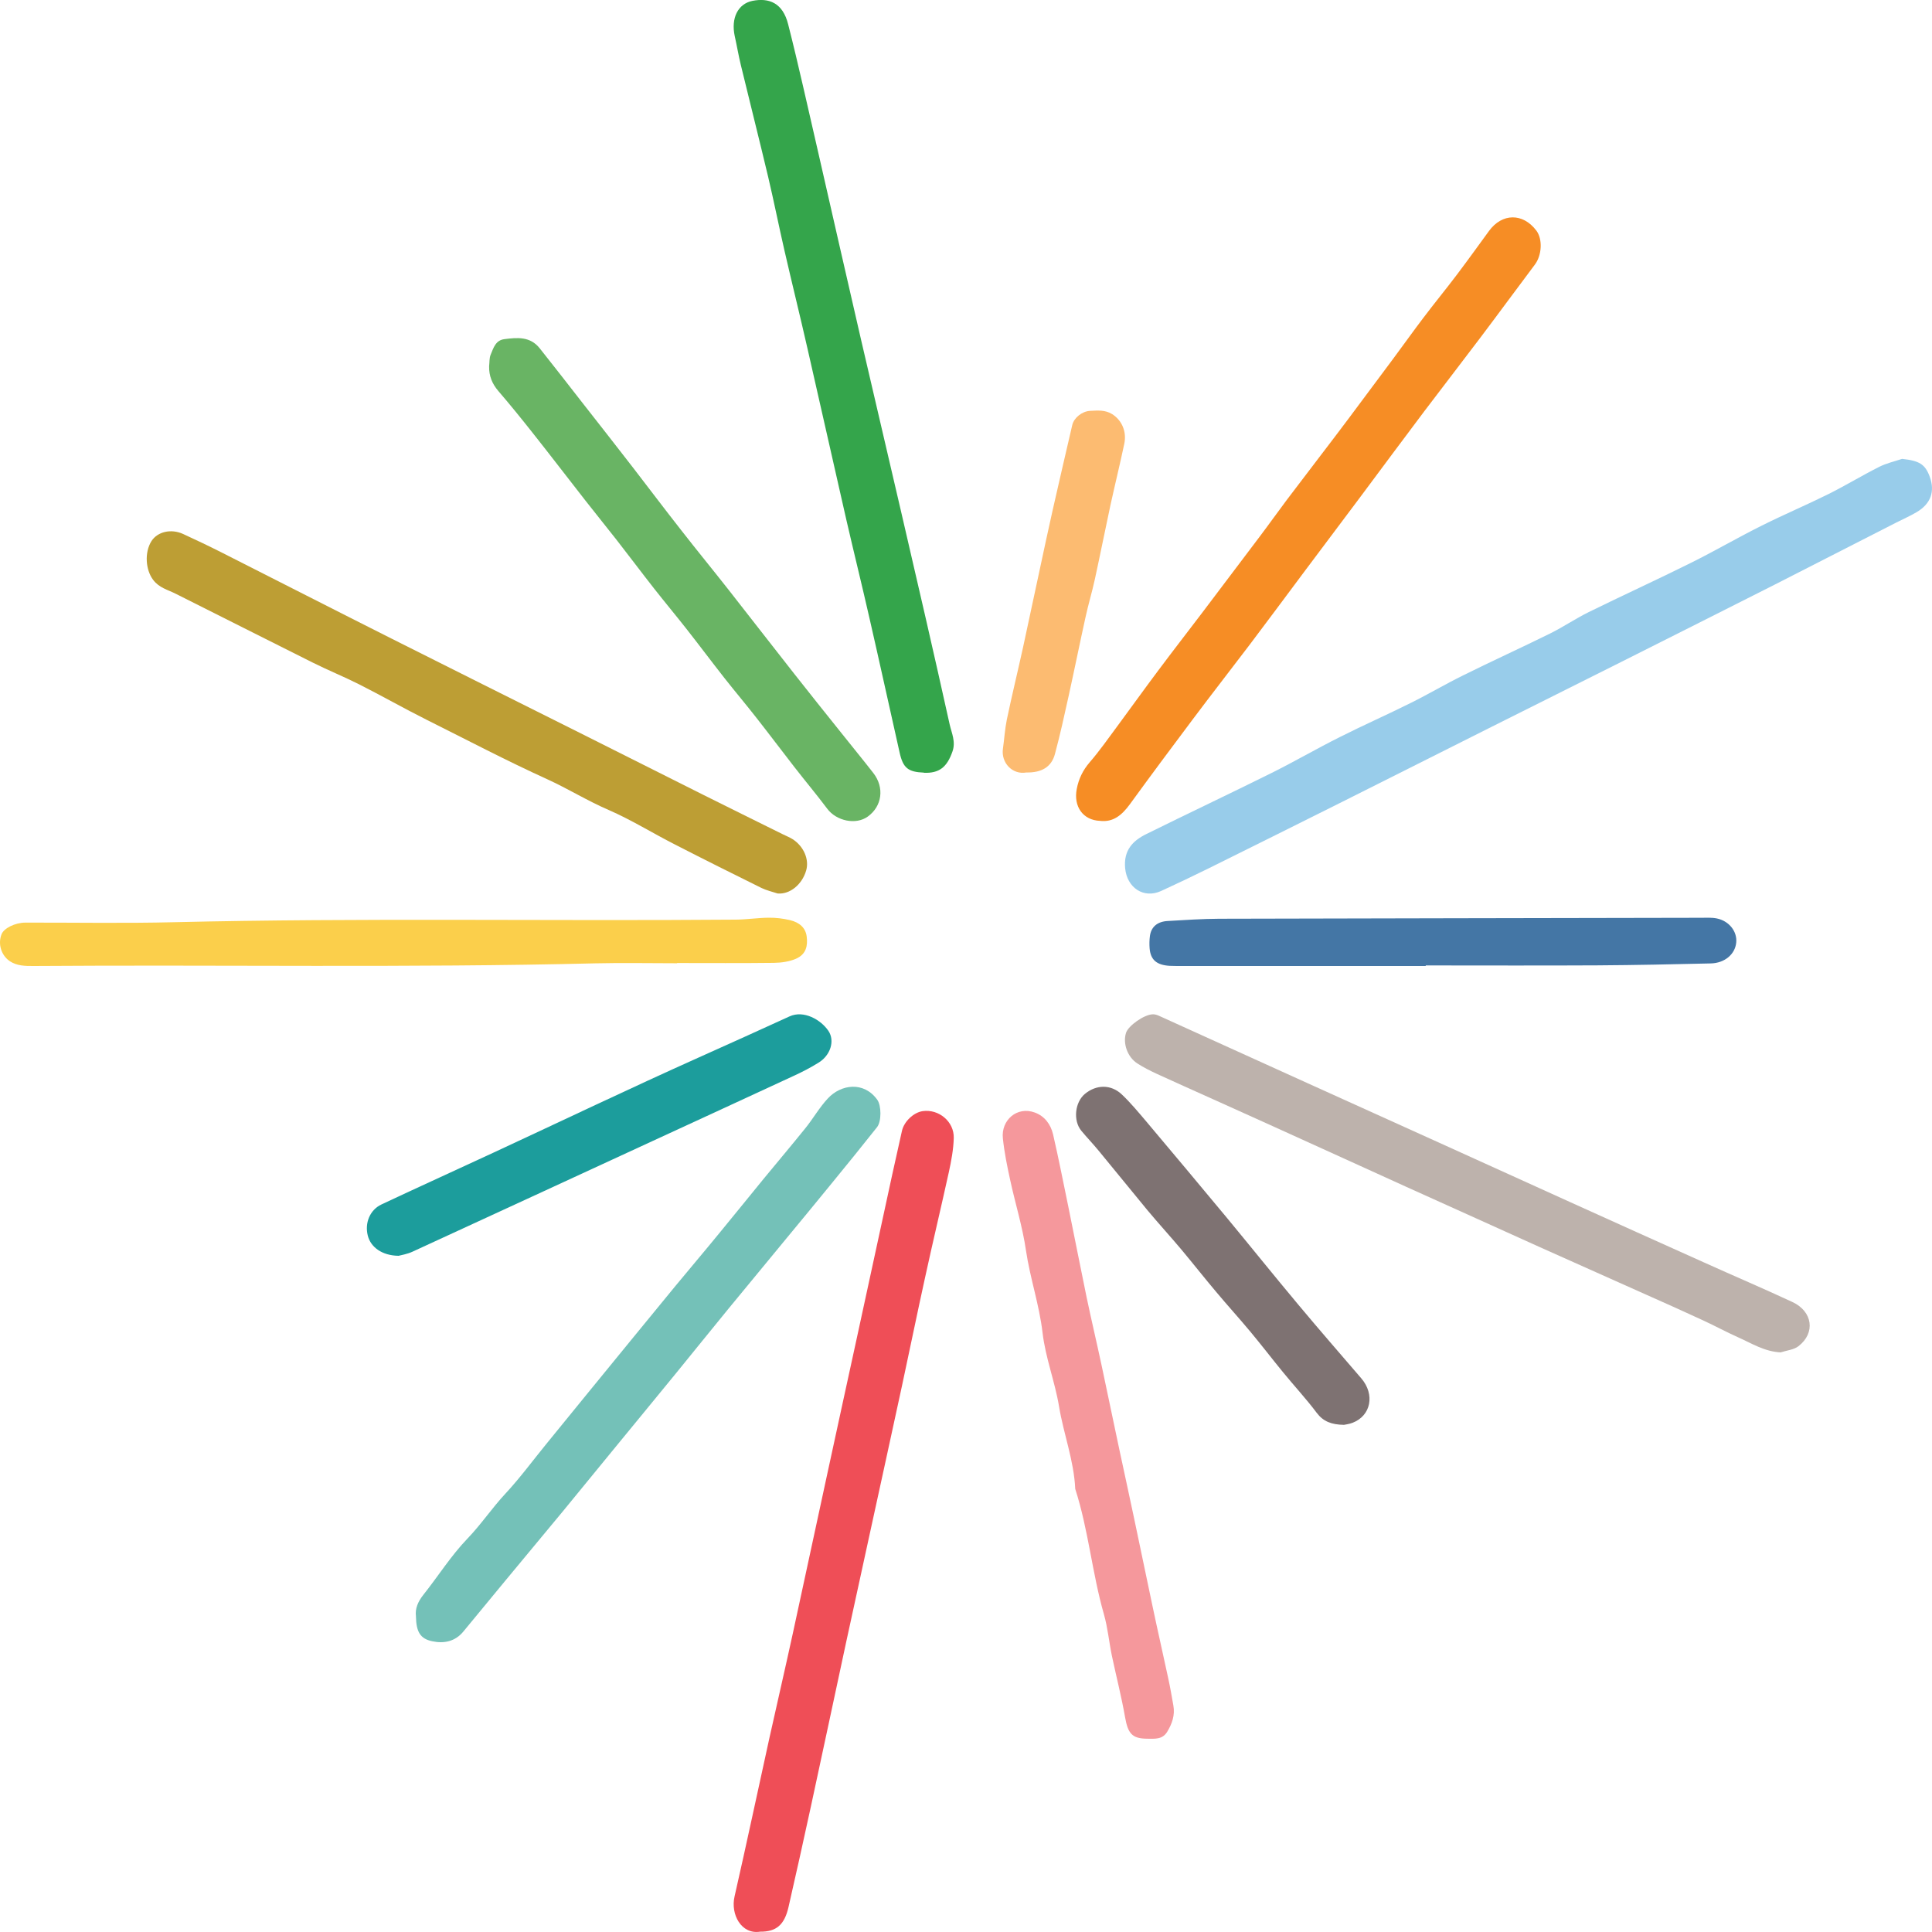 <svg xmlns="http://www.w3.org/2000/svg" width="24" height="24" viewBox="0 0 24 24" fill="none">
<path d="M23.626 5.7C23.842 5.723 23.915 5.766 23.972 5.922C24.039 6.105 23.985 6.258 23.811 6.361C23.729 6.41 23.641 6.448 23.555 6.492C23.05 6.749 22.546 7.008 22.041 7.265C21.407 7.585 20.773 7.905 20.139 8.223C19.602 8.493 19.065 8.76 18.529 9.029C17.912 9.338 17.297 9.649 16.681 9.957C16.125 10.235 15.57 10.512 15.014 10.787C14.818 10.884 14.622 10.977 14.424 11.068C14.205 11.168 14 11.026 13.977 10.786C13.956 10.563 14.071 10.444 14.24 10.361C14.757 10.105 15.279 9.859 15.796 9.602C16.081 9.46 16.358 9.299 16.644 9.156C16.935 9.009 17.233 8.878 17.525 8.732C17.743 8.624 17.954 8.499 18.173 8.391C18.532 8.213 18.896 8.047 19.255 7.87C19.42 7.788 19.573 7.684 19.737 7.603C20.158 7.396 20.583 7.202 21.003 6.993C21.3 6.846 21.588 6.677 21.886 6.529C22.16 6.392 22.441 6.273 22.715 6.137C22.927 6.031 23.131 5.907 23.343 5.8C23.431 5.755 23.531 5.733 23.626 5.701V5.7Z" fill="#98CCEA"/>
<path d="M9.442 23.996C9.209 24.033 9.073 23.781 9.125 23.558C9.274 22.904 9.413 22.248 9.557 21.594C9.654 21.157 9.755 20.722 9.85 20.285C9.994 19.623 10.135 18.961 10.279 18.299C10.4 17.736 10.524 17.174 10.646 16.611C10.793 15.936 10.938 15.26 11.085 14.585C11.124 14.406 11.165 14.228 11.204 14.05C11.229 13.934 11.347 13.82 11.461 13.803C11.661 13.774 11.854 13.932 11.848 14.138C11.844 14.28 11.817 14.422 11.787 14.56C11.691 14.997 11.587 15.431 11.492 15.868C11.393 16.317 11.301 16.769 11.204 17.219C11.071 17.835 10.936 18.45 10.802 19.065C10.705 19.509 10.608 19.952 10.512 20.396C10.365 21.078 10.221 21.76 10.073 22.442C9.983 22.858 9.89 23.275 9.795 23.691C9.744 23.913 9.642 23.998 9.442 23.996H9.442Z" fill="#EF4E57"/>
<path d="M11.478 9.598C11.28 9.59 11.218 9.541 11.175 9.347C11.049 8.788 10.927 8.229 10.799 7.671C10.707 7.266 10.607 6.863 10.514 6.459C10.351 5.748 10.193 5.036 10.03 4.326C9.938 3.921 9.838 3.518 9.745 3.113C9.675 2.808 9.614 2.501 9.542 2.196C9.432 1.733 9.315 1.271 9.203 0.808C9.174 0.689 9.154 0.568 9.127 0.448C9.079 0.226 9.166 0.048 9.346 0.011C9.552 -0.03 9.724 0.034 9.791 0.303C9.922 0.817 10.035 1.336 10.155 1.853C10.336 2.643 10.514 3.433 10.697 4.223C10.862 4.939 11.032 5.654 11.197 6.37C11.4 7.245 11.603 8.121 11.797 8.999C11.821 9.106 11.876 9.214 11.831 9.338C11.764 9.528 11.67 9.607 11.478 9.6V9.598Z" fill="#34A54B"/>
<path d="M8.412 11.966C8.073 11.966 7.734 11.959 7.396 11.967C5.07 12.024 2.742 11.983 0.416 12C0.311 12.001 0.21 11.998 0.123 11.941C0.017 11.87 -0.029 11.729 0.019 11.606C0.047 11.532 0.186 11.461 0.317 11.461C0.932 11.46 1.547 11.471 2.162 11.456C4.488 11.401 6.815 11.443 9.141 11.424C9.278 11.423 9.414 11.401 9.551 11.4C9.638 11.399 9.728 11.41 9.813 11.43C9.934 11.459 10.008 11.528 10.021 11.634C10.035 11.746 10.017 11.853 9.888 11.91C9.808 11.945 9.706 11.96 9.613 11.961C9.213 11.966 8.812 11.963 8.411 11.963V11.966L8.412 11.966Z" fill="#FBCF4B"/>
<path d="M9.659 11.099C9.592 11.077 9.523 11.061 9.46 11.031C9.1 10.853 8.741 10.674 8.385 10.491C8.108 10.35 7.842 10.184 7.559 10.061C7.297 9.948 7.053 9.796 6.796 9.679C6.29 9.449 5.798 9.19 5.301 8.942C5.018 8.8 4.742 8.643 4.459 8.5C4.269 8.404 4.072 8.325 3.881 8.229C3.314 7.946 2.748 7.659 2.181 7.375C2.084 7.326 1.978 7.303 1.903 7.204C1.809 7.081 1.792 6.863 1.882 6.721C1.957 6.605 2.124 6.565 2.274 6.633C2.435 6.707 2.595 6.783 2.753 6.863C3.461 7.221 4.166 7.582 4.874 7.938C5.628 8.318 6.384 8.694 7.139 9.072C7.67 9.338 8.2 9.605 8.731 9.871C9.061 10.036 9.392 10.199 9.723 10.363C9.764 10.384 9.808 10.4 9.847 10.425C9.985 10.514 10.055 10.678 10.014 10.815C9.964 10.986 9.814 11.113 9.659 11.099Z" fill="#BD9E34"/>
<path d="M22.124 16.8C21.918 16.791 21.758 16.686 21.588 16.611C21.443 16.546 21.303 16.47 21.158 16.403C20.924 16.294 20.688 16.189 20.452 16.084C20.009 15.886 19.566 15.688 19.123 15.49C18.864 15.373 18.604 15.255 18.344 15.138C18.053 15.007 17.763 14.876 17.473 14.745C17.219 14.63 16.966 14.514 16.712 14.399C16.422 14.267 16.132 14.136 15.842 14.004C15.583 13.886 15.322 13.77 15.062 13.652C14.833 13.549 14.602 13.446 14.373 13.341C14.289 13.302 14.205 13.26 14.128 13.21C14.005 13.131 13.946 12.96 13.988 12.83C14.017 12.741 14.211 12.604 14.319 12.6C14.345 12.599 14.372 12.607 14.396 12.618C15.009 12.895 15.622 13.174 16.235 13.452C16.783 13.7 17.331 13.947 17.88 14.196C18.422 14.441 18.963 14.688 19.505 14.933C20.059 15.184 20.614 15.434 21.169 15.683C21.534 15.848 21.903 16.005 22.266 16.174C22.518 16.291 22.555 16.558 22.341 16.723C22.285 16.767 22.197 16.775 22.122 16.799L22.124 16.8Z" fill="#BDB2AC"/>
<path d="M13.665 10.197C13.454 10.189 13.333 10.02 13.376 9.8C13.4 9.674 13.452 9.568 13.536 9.47C13.66 9.327 13.769 9.17 13.882 9.018C14.052 8.788 14.218 8.556 14.389 8.328C14.568 8.088 14.752 7.852 14.933 7.613C15.171 7.299 15.409 6.984 15.646 6.669C15.761 6.517 15.871 6.362 15.985 6.21C16.124 6.026 16.266 5.842 16.405 5.658C16.521 5.507 16.636 5.355 16.75 5.203C16.933 4.958 17.116 4.713 17.298 4.468C17.428 4.294 17.553 4.117 17.684 3.945C17.82 3.765 17.963 3.591 18.099 3.411C18.234 3.232 18.365 3.05 18.497 2.869C18.659 2.647 18.917 2.643 19.084 2.863C19.166 2.97 19.154 3.172 19.066 3.288C18.84 3.588 18.619 3.891 18.393 4.19C18.161 4.498 17.925 4.802 17.693 5.109C17.428 5.46 17.167 5.814 16.904 6.166C16.677 6.469 16.45 6.771 16.223 7.074C15.989 7.387 15.756 7.702 15.52 8.014C15.287 8.321 15.05 8.625 14.819 8.933C14.555 9.284 14.293 9.637 14.034 9.993C13.938 10.123 13.831 10.217 13.664 10.197L13.665 10.197Z" fill="#F68D25"/>
<path d="M5.167 20.078C5.155 19.984 5.191 19.898 5.257 19.814C5.442 19.582 5.601 19.327 5.807 19.113C5.978 18.935 6.112 18.733 6.279 18.554C6.46 18.359 6.618 18.144 6.786 17.938C6.962 17.722 7.137 17.506 7.314 17.29C7.497 17.066 7.681 16.841 7.864 16.617C8.037 16.406 8.209 16.195 8.382 15.985C8.566 15.762 8.754 15.541 8.937 15.317C9.123 15.092 9.305 14.864 9.49 14.639C9.664 14.428 9.84 14.219 10.011 14.007C10.105 13.889 10.181 13.755 10.284 13.645C10.446 13.47 10.73 13.428 10.898 13.662C10.949 13.733 10.952 13.93 10.895 14.002C10.709 14.237 10.52 14.47 10.33 14.702C10.145 14.93 9.957 15.156 9.77 15.383C9.532 15.671 9.294 15.959 9.057 16.248C8.837 16.516 8.62 16.787 8.401 17.055C8.169 17.34 7.935 17.622 7.703 17.906C7.466 18.195 7.23 18.485 6.993 18.773C6.755 19.061 6.516 19.348 6.277 19.636C6.103 19.847 5.929 20.058 5.754 20.27C5.653 20.391 5.516 20.42 5.368 20.388C5.221 20.357 5.17 20.272 5.167 20.079V20.078Z" fill="#74C1B8"/>
<path d="M14.252 21.599C14.062 21.598 14.012 21.534 13.976 21.332C13.931 21.075 13.866 20.823 13.812 20.568C13.777 20.398 13.761 20.222 13.714 20.056C13.567 19.544 13.521 19.004 13.357 18.496C13.341 18.143 13.213 17.817 13.156 17.473C13.105 17.164 12.987 16.866 12.951 16.556C12.91 16.206 12.796 15.879 12.745 15.534C12.702 15.237 12.611 14.948 12.548 14.655C12.511 14.486 12.476 14.314 12.458 14.141C12.434 13.916 12.633 13.739 12.854 13.82C12.973 13.863 13.052 13.963 13.082 14.093C13.151 14.392 13.21 14.694 13.272 14.994C13.348 15.367 13.421 15.741 13.498 16.114C13.557 16.395 13.623 16.674 13.683 16.954C13.758 17.307 13.831 17.66 13.906 18.012C13.967 18.3 14.031 18.586 14.091 18.874C14.168 19.233 14.24 19.593 14.317 19.952C14.38 20.253 14.449 20.552 14.513 20.852C14.537 20.962 14.556 21.074 14.576 21.186C14.598 21.308 14.559 21.414 14.5 21.512C14.44 21.612 14.343 21.599 14.252 21.599H14.252Z" fill="#F5989C"/>
<path d="M17.712 12C16.712 12 15.712 12 14.711 12C14.651 12 14.591 12.001 14.53 11.998C14.368 11.988 14.293 11.924 14.281 11.781C14.277 11.729 14.278 11.676 14.285 11.625C14.301 11.514 14.377 11.448 14.505 11.441C14.718 11.429 14.931 11.414 15.145 11.413C17.138 11.408 19.131 11.405 21.125 11.401C21.192 11.401 21.262 11.396 21.326 11.409C21.48 11.44 21.582 11.572 21.568 11.709C21.554 11.854 21.425 11.964 21.252 11.968C20.783 11.979 20.314 11.989 19.845 11.992C19.134 11.996 18.423 11.993 17.711 11.993V12H17.712Z" fill="#4476A5"/>
<path d="M6.076 4.549C6.082 4.5 6.077 4.447 6.096 4.404C6.13 4.322 6.157 4.226 6.266 4.213C6.426 4.192 6.586 4.178 6.704 4.326C6.882 4.549 7.057 4.776 7.233 5.001C7.443 5.269 7.654 5.538 7.862 5.807C8.062 6.066 8.259 6.328 8.461 6.585C8.654 6.833 8.853 7.075 9.047 7.322C9.323 7.673 9.595 8.026 9.871 8.376C10.065 8.623 10.261 8.867 10.457 9.112C10.587 9.276 10.72 9.437 10.849 9.603C10.989 9.783 10.958 10.015 10.781 10.143C10.633 10.251 10.39 10.199 10.276 10.046C10.144 9.87 10.002 9.701 9.867 9.527C9.71 9.325 9.557 9.121 9.399 8.92C9.267 8.751 9.129 8.588 8.997 8.42C8.839 8.219 8.686 8.014 8.528 7.813C8.396 7.645 8.259 7.481 8.127 7.313C7.969 7.112 7.816 6.907 7.659 6.706C7.531 6.542 7.4 6.382 7.273 6.219C7.052 5.937 6.834 5.651 6.611 5.37C6.474 5.197 6.335 5.025 6.191 4.858C6.114 4.768 6.073 4.67 6.076 4.55L6.076 4.549Z" fill="#69B464"/>
<path d="M4.951 15.6C4.744 15.597 4.605 15.492 4.569 15.35C4.529 15.193 4.594 15.03 4.739 14.962C5.201 14.745 5.666 14.534 6.129 14.319C6.98 13.924 7.826 13.519 8.683 13.135C9.059 12.967 9.434 12.797 9.808 12.626C9.985 12.545 10.198 12.668 10.291 12.806C10.374 12.93 10.316 13.111 10.168 13.201C10.069 13.263 9.964 13.317 9.857 13.366C9.275 13.636 8.692 13.904 8.109 14.173C7.114 14.632 6.12 15.091 5.124 15.549C5.057 15.58 4.98 15.592 4.951 15.6Z" fill="#1C9D9C"/>
<path d="M16.695 17.7C16.538 17.697 16.438 17.658 16.357 17.551C16.225 17.375 16.073 17.212 15.934 17.041C15.798 16.875 15.668 16.705 15.531 16.541C15.393 16.375 15.248 16.216 15.11 16.051C14.963 15.877 14.823 15.699 14.677 15.524C14.539 15.36 14.393 15.2 14.255 15.035C14.052 14.79 13.853 14.542 13.65 14.297C13.58 14.211 13.502 14.131 13.432 14.046C13.328 13.919 13.353 13.691 13.478 13.588C13.619 13.472 13.8 13.468 13.935 13.595C14.045 13.699 14.142 13.817 14.24 13.932C14.575 14.33 14.908 14.727 15.24 15.127C15.537 15.486 15.829 15.85 16.128 16.207C16.385 16.515 16.649 16.818 16.911 17.123C17.082 17.323 17.031 17.586 16.803 17.674C16.76 17.691 16.713 17.696 16.695 17.7Z" fill="#7E7272"/>
<path d="M12.75 9.596C12.576 9.627 12.433 9.475 12.459 9.299C12.476 9.179 12.483 9.058 12.507 8.94C12.57 8.639 12.643 8.34 12.709 8.04C12.805 7.596 12.9 7.151 12.995 6.707C13.022 6.582 13.049 6.458 13.077 6.335C13.157 5.983 13.238 5.631 13.32 5.28C13.341 5.19 13.441 5.11 13.539 5.104C13.634 5.099 13.728 5.09 13.815 5.144C13.935 5.219 13.999 5.361 13.966 5.514C13.912 5.769 13.85 6.022 13.794 6.277C13.728 6.584 13.667 6.892 13.6 7.199C13.566 7.355 13.519 7.509 13.485 7.666C13.413 7.992 13.347 8.319 13.275 8.646C13.222 8.887 13.169 9.128 13.105 9.366C13.062 9.528 12.939 9.6 12.749 9.596H12.75Z" fill="#FCBB71"/>
</svg>